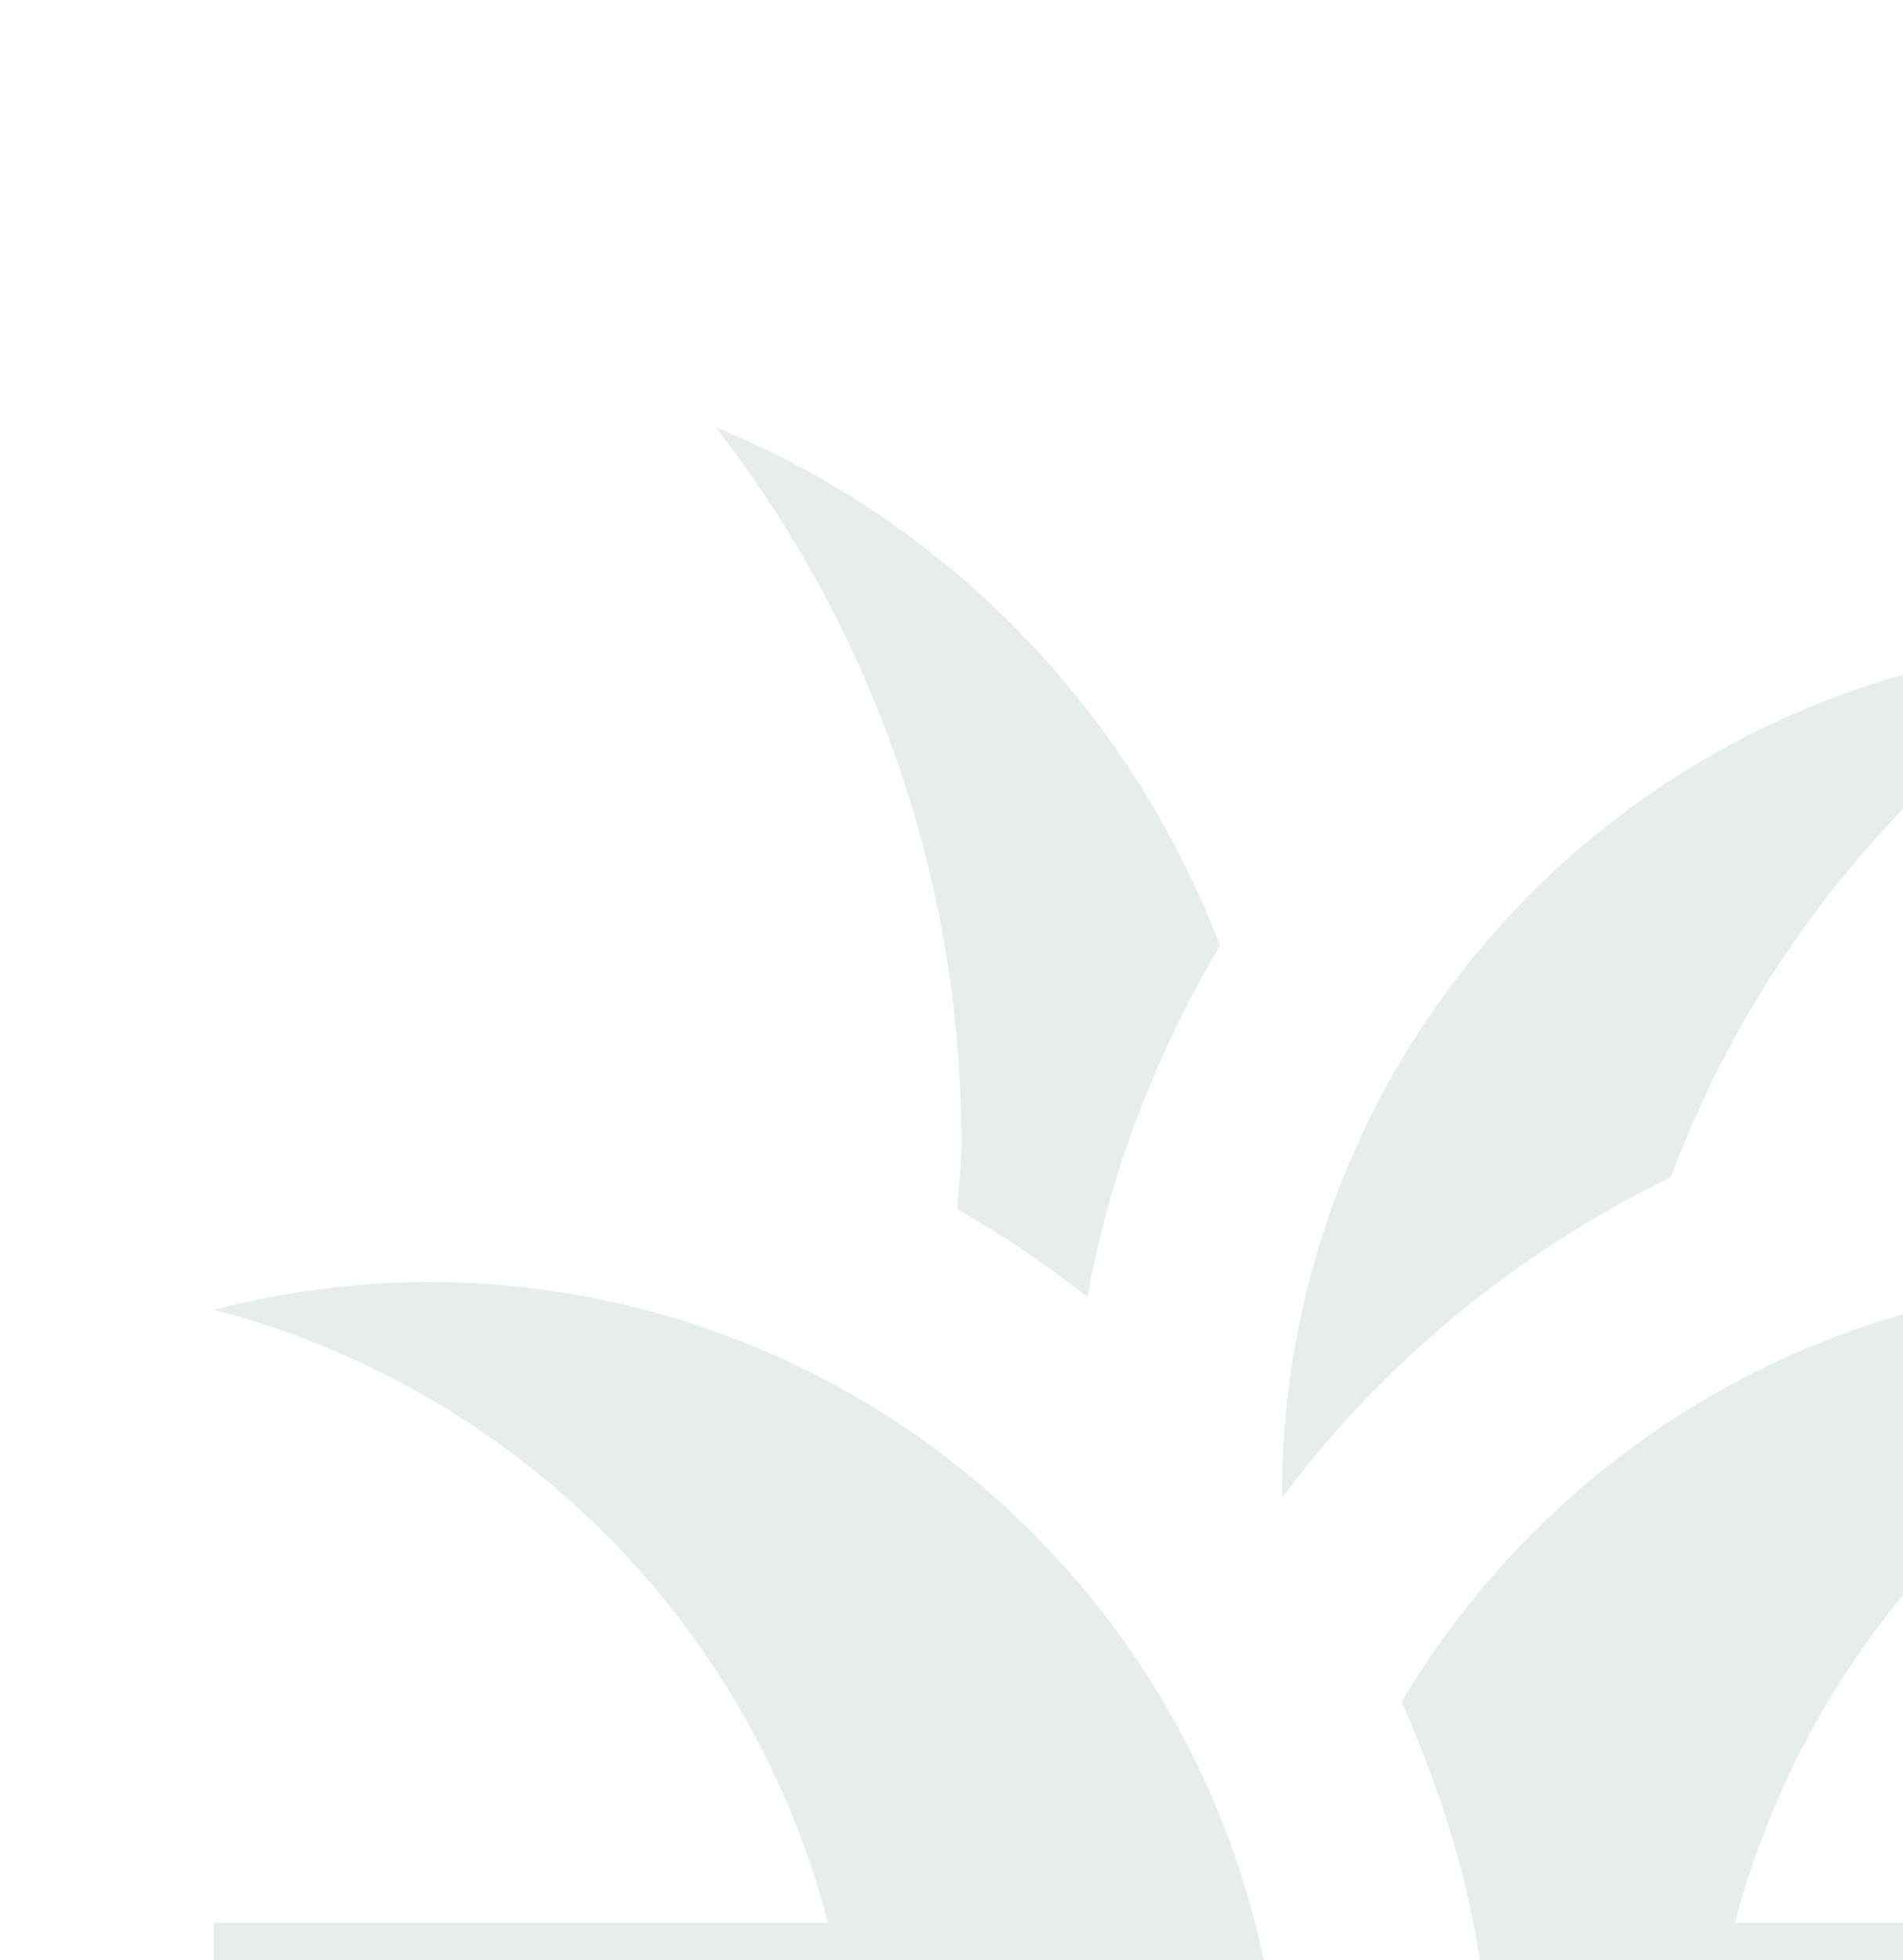 <svg width="167" height="172" viewBox="0 0 167 172" fill="none" xmlns="http://www.w3.org/2000/svg">
<g clip-path="url(#clip0_1_156)">
<path d="M112.5 187.5H18.75V168.75H72.656C65.812 142.406 45.094 121.781 18.75 114.938C24.75 113.438 31.031 112.5 37.5 112.5C78.938 112.5 112.5 146.062 112.5 187.5ZM206.25 114.938C200.25 113.438 193.969 112.5 187.5 112.5C160.031 112.5 136.125 127.313 123 149.344C125.719 155.531 127.969 162 129.281 168.75C130.5 174.844 131.156 181.125 131.156 187.5H149.906H206.156V168.75H152.25C159.187 142.406 179.906 121.781 206.25 114.938ZM146.625 103.313C153.938 83.719 167.531 67.312 184.969 56.438C144.75 57.75 112.5 90.656 112.5 131.25C112.5 131.344 112.5 131.438 112.5 131.438C121.406 119.531 133.125 109.875 146.625 103.313ZM107.063 82.969C99.188 62.438 83.25 45.844 62.812 37.5C76.312 54.938 84.375 76.688 84.375 100.406C84.375 102.375 84.094 104.25 84 106.125C88.031 108.375 91.781 111 95.438 113.813C97.406 102.75 101.531 92.344 107.063 82.969Z" fill="#094C3B" fill-opacity="0.1"/>
</g>
<defs>
<clipPath id="clip0_1_156">
<rect width="225" height="225" fill="white"/>
</clipPath>
</defs>
</svg>
